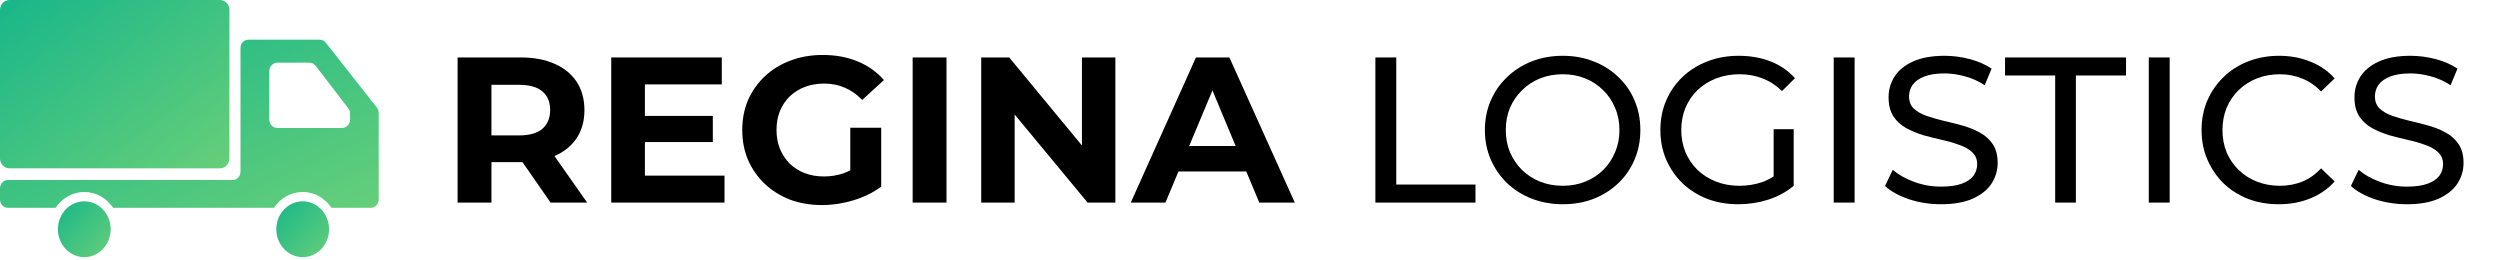 <svg width="673" height="70" viewBox="0 0 673 70" fill="none" xmlns="http://www.w3.org/2000/svg">
<path d="M2.531 0H59.233C60.631 0 61.764 1.199 61.764 2.678V42.637C61.764 44.116 60.631 45.312 59.233 45.312H2.531C1.133 45.312 0 44.116 0 42.637V2.678C0 1.199 1.133 0 2.531 0Z" fill="url(#paint0_linear_1335_23)"/>
<path d="M81.482 54.198C85.405 54.198 88.588 57.559 88.588 61.709C88.588 65.858 85.405 69.222 81.482 69.222C77.56 69.222 74.38 65.858 74.38 61.709C74.38 57.559 77.56 54.198 81.482 54.198Z" fill="url(#paint1_linear_1335_23)"/>
<path d="M2.109 48.459H62.631C63.795 48.459 64.741 47.459 64.741 46.228V12.912C64.741 11.679 65.684 10.68 66.852 10.68H86.075C86.701 10.68 87.294 10.976 87.693 11.482L101.458 28.951C101.774 29.35 101.947 29.857 101.947 30.377V45.7V53.713C101.947 54.944 101.002 55.942 99.838 55.942H89.232C87.514 53.368 84.682 51.678 81.482 51.678C78.283 51.678 75.453 53.368 73.733 55.942H30.444C28.726 53.368 25.896 51.678 22.695 51.678C19.495 51.678 16.667 53.368 14.947 55.942H2.109C0.944 55.942 -2.86102e-06 54.944 -2.86102e-06 53.713V50.691C0 49.459 0.945 48.459 2.109 48.459ZM94.241 32.152V30.608C94.241 30.08 94.07 29.568 93.755 29.155L84.969 17.713C84.554 17.175 83.935 16.864 83.281 16.864H74.672C73.469 16.864 72.495 17.893 72.495 19.162V32.152C72.495 33.422 73.469 34.45 74.672 34.45H92.067C93.266 34.45 94.241 33.421 94.241 32.152Z" fill="url(#paint2_linear_1335_23)"/>
<path d="M22.695 54.198C26.619 54.198 29.799 57.559 29.799 61.709C29.799 65.858 26.619 69.222 22.695 69.222C18.773 69.222 15.592 65.858 15.592 61.709C15.592 57.559 18.774 54.198 22.695 54.198Z" fill="url(#paint3_linear_1335_23)"/>
<path d="M123.184 54.534V15.466H140.228C143.753 15.466 146.791 16.042 149.341 17.196C151.891 18.312 153.86 19.931 155.248 22.052C156.635 24.172 157.329 26.703 157.329 29.642C157.329 32.544 156.635 35.056 155.248 37.177C153.86 39.26 151.891 40.86 149.341 41.977C146.791 43.093 143.753 43.651 140.228 43.651H128.246L132.297 39.688V54.534H123.184ZM148.216 54.534L138.372 40.358H148.104L158.06 54.534H148.216ZM132.297 40.693L128.246 36.451H139.722C142.535 36.451 144.635 35.856 146.022 34.665C147.41 33.437 148.104 31.763 148.104 29.642C148.104 27.484 147.41 25.809 146.022 24.619C144.635 23.428 142.535 22.833 139.722 22.833H128.246L132.297 18.535V40.693Z" fill="black"/>
<path d="M172.931 31.205H191.888V38.237H172.931V31.205ZM173.606 47.279H195.038V54.534H164.549V15.466H194.307V22.721H173.606V47.279Z" fill="black"/>
<path d="M221.302 55.204C218.19 55.204 215.321 54.72 212.696 53.753C210.108 52.748 207.839 51.334 205.889 49.511C203.977 47.688 202.477 45.548 201.389 43.093C200.339 40.637 199.814 37.939 199.814 35C199.814 32.06 200.339 29.363 201.389 26.907C202.477 24.451 203.995 22.312 205.946 20.489C207.896 18.666 210.183 17.27 212.808 16.303C215.433 15.298 218.321 14.796 221.471 14.796C224.959 14.796 228.09 15.373 230.865 16.526C233.678 17.68 236.041 19.354 237.953 21.549L232.103 26.907C230.678 25.419 229.122 24.321 227.434 23.614C225.746 22.87 223.909 22.498 221.921 22.498C220.009 22.498 218.265 22.796 216.69 23.391C215.115 23.986 213.746 24.842 212.583 25.958C211.458 27.075 210.577 28.395 209.939 29.921C209.339 31.447 209.039 33.14 209.039 35C209.039 36.823 209.339 38.498 209.939 40.023C210.577 41.549 211.458 42.888 212.583 44.042C213.746 45.158 215.096 46.014 216.634 46.609C218.209 47.204 219.934 47.502 221.809 47.502C223.609 47.502 225.353 47.223 227.04 46.665C228.765 46.069 230.434 45.083 232.047 43.707L237.222 50.237C235.084 51.837 232.591 53.065 229.74 53.92C226.928 54.776 224.115 55.204 221.302 55.204ZM228.897 49.065V34.386H237.222V50.237L228.897 49.065Z" fill="black"/>
<path d="M245.687 54.534V15.466H254.8V54.534H245.687Z" fill="black"/>
<path d="M264.145 54.534V15.466H271.683L294.915 43.595H291.259V15.466H300.259V54.534H292.778L269.489 26.405H273.146V54.534H264.145Z" fill="black"/>
<path d="M304.4 54.534L321.951 15.466H330.952L348.559 54.534H338.996L324.595 20.042H328.195L313.738 54.534H304.4ZM313.176 46.163L315.595 39.297H335.846L338.321 46.163H313.176Z" fill="black"/>
<path d="M370.252 54.534V15.466H375.877V49.679H397.197V54.534H370.252Z" fill="black"/>
<path d="M420.714 54.981C417.714 54.981 414.92 54.478 412.332 53.474C409.782 52.469 407.57 51.074 405.694 49.288C403.819 47.465 402.357 45.344 401.307 42.925C400.257 40.507 399.732 37.865 399.732 35C399.732 32.135 400.257 29.493 401.307 27.075C402.357 24.656 403.819 22.554 405.694 20.768C407.57 18.945 409.782 17.531 412.332 16.526C414.882 15.521 417.676 15.019 420.714 15.019C423.714 15.019 426.47 15.521 428.983 16.526C431.533 17.494 433.746 18.889 435.621 20.712C437.533 22.498 438.996 24.6 440.009 27.019C441.059 29.437 441.584 32.098 441.584 35C441.584 37.902 441.059 40.563 440.009 42.981C438.996 45.4 437.533 47.521 435.621 49.344C433.746 51.13 431.533 52.525 428.983 53.53C426.47 54.497 423.714 54.981 420.714 54.981ZM420.714 50.014C422.889 50.014 424.895 49.641 426.733 48.897C428.608 48.153 430.221 47.111 431.571 45.772C432.958 44.395 434.027 42.795 434.777 40.972C435.565 39.149 435.958 37.158 435.958 35C435.958 32.842 435.565 30.851 434.777 29.028C434.027 27.205 432.958 25.623 431.571 24.284C430.221 22.907 428.608 21.847 426.733 21.103C424.895 20.358 422.889 19.986 420.714 19.986C418.501 19.986 416.457 20.358 414.582 21.103C412.745 21.847 411.132 22.907 409.745 24.284C408.357 25.623 407.27 27.205 406.482 29.028C405.732 30.851 405.357 32.842 405.357 35C405.357 37.158 405.732 39.149 406.482 40.972C407.27 42.795 408.357 44.395 409.745 45.772C411.132 47.111 412.745 48.153 414.582 48.897C416.457 49.641 418.501 50.014 420.714 50.014Z" fill="black"/>
<path d="M467.957 54.981C464.92 54.981 462.126 54.497 459.576 53.53C457.026 52.525 454.813 51.13 452.938 49.344C451.063 47.521 449.6 45.4 448.55 42.981C447.5 40.563 446.975 37.902 446.975 35C446.975 32.098 447.5 29.437 448.55 27.019C449.6 24.6 451.063 22.498 452.938 20.712C454.851 18.889 457.082 17.494 459.632 16.526C462.182 15.521 464.995 15.019 468.07 15.019C471.183 15.019 474.033 15.521 476.62 16.526C479.208 17.531 481.402 19.038 483.202 21.047L479.714 24.507C478.102 22.945 476.339 21.81 474.426 21.103C472.551 20.358 470.508 19.986 468.295 19.986C466.045 19.986 463.945 20.358 461.995 21.103C460.082 21.847 458.413 22.889 456.988 24.228C455.601 25.568 454.513 27.168 453.725 29.028C452.975 30.851 452.6 32.842 452.6 35C452.6 37.121 452.975 39.111 453.725 40.972C454.513 42.795 455.601 44.395 456.988 45.772C458.413 47.111 460.082 48.153 461.995 48.897C463.907 49.641 465.989 50.014 468.239 50.014C470.339 50.014 472.345 49.697 474.258 49.065C476.208 48.395 478.008 47.297 479.658 45.772L482.864 50.014C480.914 51.651 478.627 52.897 476.002 53.753C473.414 54.572 470.733 54.981 467.957 54.981ZM477.464 49.288V34.777H482.864V50.014L477.464 49.288Z" fill="black"/>
<path d="M493.635 54.534V15.466H499.26V54.534H493.635Z" fill="black"/>
<path d="M522.524 54.981C519.524 54.981 516.655 54.534 513.918 53.641C511.18 52.711 509.024 51.52 507.449 50.069L509.53 45.716C511.03 47.018 512.943 48.097 515.268 48.953C517.593 49.809 520.012 50.237 522.524 50.237C524.812 50.237 526.668 49.976 528.093 49.455C529.518 48.934 530.568 48.227 531.243 47.334C531.918 46.404 532.256 45.362 532.256 44.209C532.256 42.87 531.806 41.791 530.906 40.972C530.043 40.153 528.9 39.502 527.474 39.019C526.087 38.498 524.549 38.051 522.862 37.679C521.174 37.307 519.468 36.879 517.743 36.395C516.055 35.874 514.499 35.223 513.074 34.442C511.686 33.66 510.561 32.619 509.699 31.316C508.836 29.977 508.405 28.265 508.405 26.182C508.405 24.172 508.93 22.331 509.98 20.656C511.067 18.945 512.718 17.587 514.93 16.582C517.18 15.54 520.03 15.019 523.481 15.019C525.768 15.019 528.037 15.317 530.287 15.912C532.537 16.508 534.487 17.363 536.137 18.48L534.281 22.945C532.594 21.828 530.812 21.028 528.937 20.545C527.062 20.024 525.243 19.763 523.481 19.763C521.268 19.763 519.449 20.042 518.024 20.6C516.599 21.159 515.549 21.903 514.874 22.833C514.236 23.763 513.918 24.805 513.918 25.958C513.918 27.335 514.349 28.433 515.211 29.251C516.111 30.07 517.255 30.721 518.643 31.205C520.068 31.688 521.624 32.135 523.312 32.544C524.999 32.916 526.687 33.344 528.375 33.828C530.1 34.312 531.656 34.944 533.044 35.725C534.469 36.507 535.612 37.549 536.475 38.851C537.337 40.153 537.769 41.828 537.769 43.874C537.769 45.846 537.225 47.688 536.137 49.4C535.05 51.074 533.362 52.432 531.075 53.474C528.825 54.478 525.974 54.981 522.524 54.981Z" fill="black"/>
<path d="M553.257 54.534V20.321H539.756V15.466H572.326V20.321H558.826V54.534H553.257Z" fill="black"/>
<path d="M578.453 54.534V15.466H584.078V54.534H578.453Z" fill="black"/>
<path d="M613.474 54.981C610.474 54.981 607.699 54.497 605.149 53.53C602.636 52.525 600.442 51.13 598.567 49.344C596.73 47.521 595.286 45.4 594.236 42.981C593.186 40.563 592.661 37.902 592.661 35C592.661 32.098 593.186 29.437 594.236 27.019C595.286 24.6 596.749 22.498 598.624 20.712C600.499 18.889 602.693 17.494 605.205 16.526C607.755 15.521 610.53 15.019 613.531 15.019C616.568 15.019 619.362 15.54 621.912 16.582C624.5 17.587 626.694 19.093 628.494 21.103L624.837 24.619C623.337 23.056 621.65 21.903 619.775 21.159C617.9 20.377 615.893 19.986 613.756 19.986C611.543 19.986 609.48 20.358 607.568 21.103C605.693 21.847 604.061 22.889 602.674 24.228C601.286 25.568 600.199 27.168 599.411 29.028C598.661 30.851 598.286 32.842 598.286 35C598.286 37.158 598.661 39.167 599.411 41.028C600.199 42.851 601.286 44.432 602.674 45.772C604.061 47.111 605.693 48.153 607.568 48.897C609.48 49.641 611.543 50.014 613.756 50.014C615.893 50.014 617.9 49.641 619.775 48.897C621.65 48.116 623.337 46.925 624.837 45.325L628.494 48.841C626.694 50.851 624.5 52.376 621.912 53.418C619.362 54.46 616.549 54.981 613.474 54.981Z" fill="black"/>
<path d="M647.939 54.981C644.939 54.981 642.07 54.534 639.333 53.641C636.595 52.711 634.439 51.52 632.864 50.069L634.945 45.716C636.445 47.018 638.358 48.097 640.683 48.953C643.008 49.809 645.427 50.237 647.939 50.237C650.227 50.237 652.083 49.976 653.508 49.455C654.933 48.934 655.983 48.227 656.658 47.334C657.333 46.404 657.671 45.362 657.671 44.209C657.671 42.87 657.221 41.791 656.321 40.972C655.458 40.153 654.315 39.502 652.889 39.019C651.502 38.498 649.964 38.051 648.277 37.679C646.589 37.307 644.883 36.879 643.158 36.395C641.47 35.874 639.914 35.223 638.489 34.442C637.101 33.66 635.976 32.619 635.114 31.316C634.251 29.977 633.82 28.265 633.82 26.182C633.82 24.172 634.345 22.331 635.395 20.656C636.482 18.945 638.133 17.587 640.345 16.582C642.595 15.54 645.445 15.019 648.896 15.019C651.183 15.019 653.452 15.317 655.702 15.912C657.952 16.508 659.902 17.363 661.552 18.48L659.696 22.945C658.008 21.828 656.227 21.028 654.352 20.545C652.477 20.024 650.658 19.763 648.896 19.763C646.683 19.763 644.864 20.042 643.439 20.6C642.014 21.159 640.964 21.903 640.289 22.833C639.651 23.763 639.333 24.805 639.333 25.958C639.333 27.335 639.764 28.433 640.626 29.251C641.526 30.07 642.67 30.721 644.058 31.205C645.483 31.688 647.039 32.135 648.727 32.544C650.414 32.916 652.102 33.344 653.789 33.828C655.515 34.312 657.071 34.944 658.458 35.725C659.884 36.507 661.027 37.549 661.89 38.851C662.752 40.153 663.184 41.828 663.184 43.874C663.184 45.846 662.64 47.688 661.552 49.4C660.465 51.074 658.777 52.432 656.49 53.474C654.24 54.478 651.389 54.981 647.939 54.981Z" fill="black"/>
<defs>
<linearGradient id="paint0_linear_1335_23" x1="0" y1="0" x2="43.222" y2="58.915" gradientUnits="userSpaceOnUse">
<stop stop-color="#18B68A"/>
<stop offset="1" stop-color="#66CF79"/>
</linearGradient>
<linearGradient id="paint1_linear_1335_23" x1="74.38" y1="54.198" x2="89.381" y2="68.384" gradientUnits="userSpaceOnUse">
<stop stop-color="#18B68A"/>
<stop offset="1" stop-color="#66CF79"/>
</linearGradient>
<linearGradient id="paint2_linear_1335_23" x1="0" y1="10.68" x2="33.573" y2="86.299" gradientUnits="userSpaceOnUse">
<stop stop-color="#18B68A"/>
<stop offset="1" stop-color="#66CF79"/>
</linearGradient>
<linearGradient id="paint3_linear_1335_23" x1="15.592" y1="54.198" x2="30.593" y2="68.382" gradientUnits="userSpaceOnUse">
<stop stop-color="#18B68A"/>
<stop offset="1" stop-color="#66CF79"/>
</linearGradient>
</defs>
</svg>
